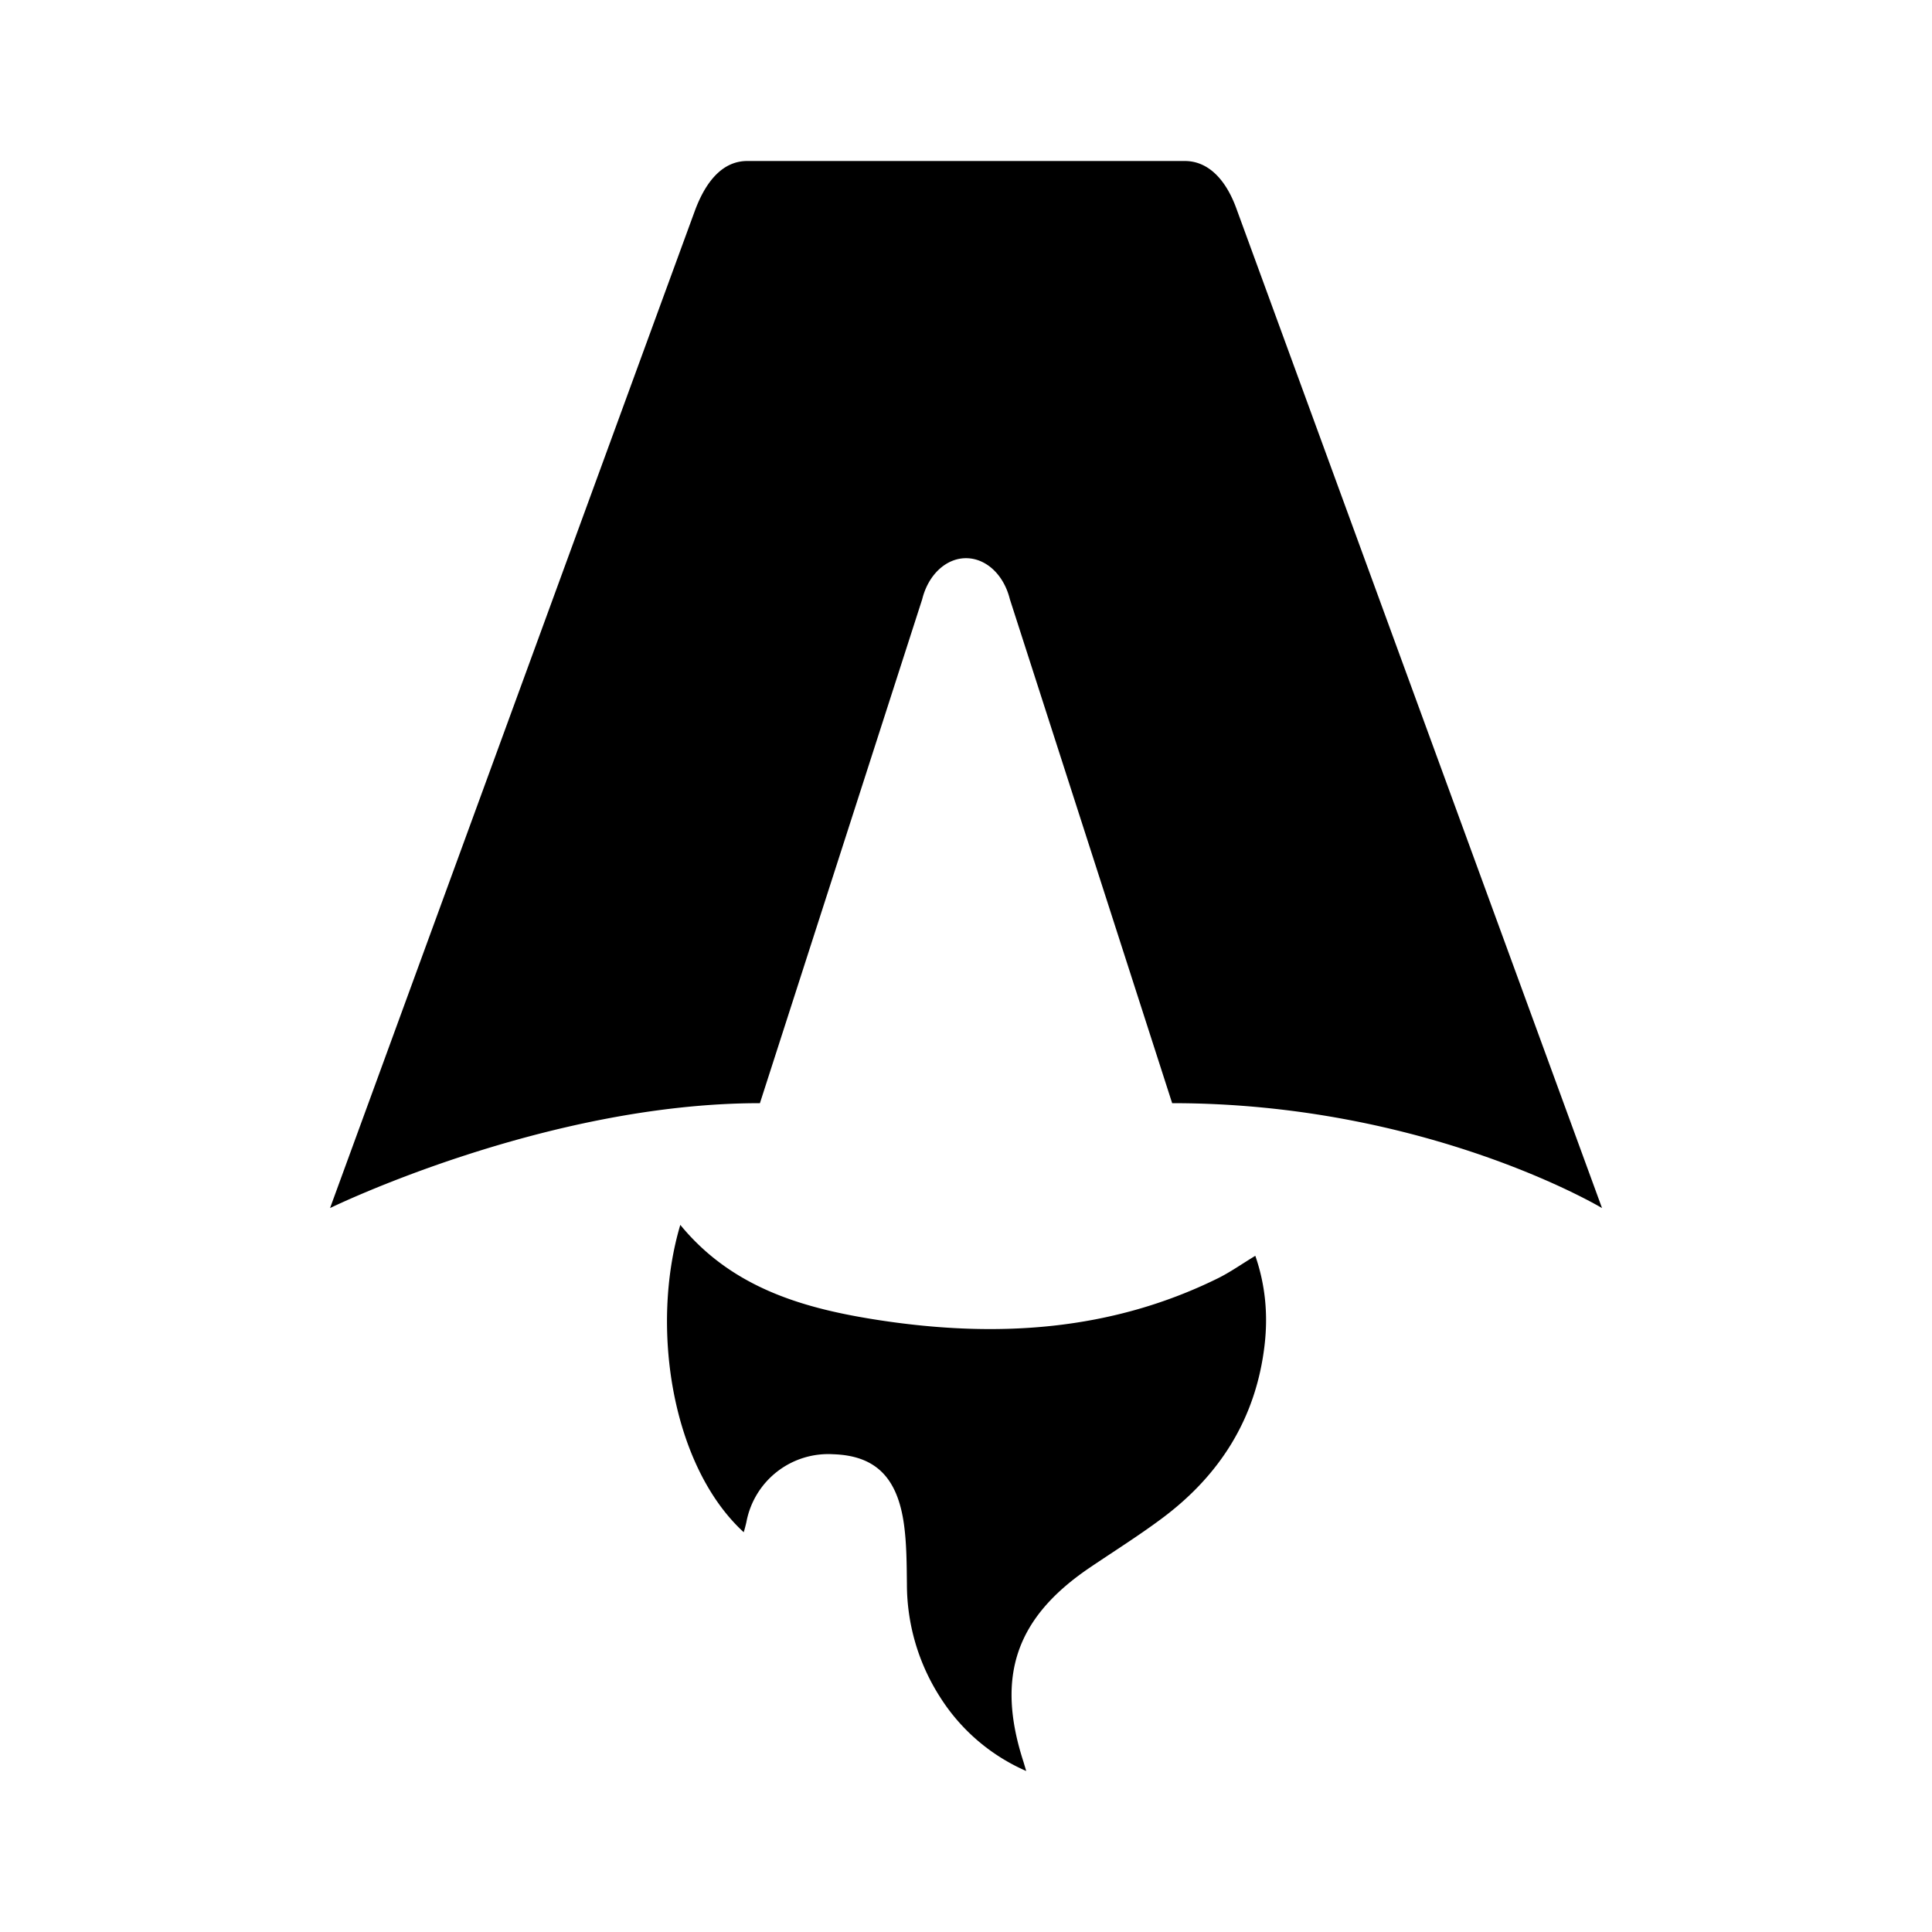 <svg xmlns="http://www.w3.org/2000/svg" width="16" height="16" viewBox="0 0 24 24"><path fill="currentColor" d="M9.24 19.035c-.901-.826-1.164-2.561-.789-3.819c.65.793 1.552 1.044 2.486 1.186c1.44.218 2.856.137 4.195-.524c.153-.076.295-.177.462-.278c.126.365.159.734.115 1.11c-.107.915-.56 1.622-1.283 2.158c-.289.215-.594.406-.892.608c-.916.622-1.164 1.35-.82 2.41l.034.114a2.4 2.4 0 0 1-1.07-.918a2.6 2.6 0 0 1-.412-1.401c-.003-.248-.003-.497-.036-.74c-.081-.595-.36-.86-.883-.876a1.034 1.034 0 0 0-1.075.843q-.013.058-.033.126M4.1 15.007s2.666-1.303 5.34-1.303l2.016-6.26c.075-.304.296-.51.544-.51c.25 0 .47.206.545.51l2.016 6.26c3.167 0 5.34 1.303 5.34 1.303L15.363 2.602c-.13-.366-.35-.602-.645-.602H9.283c-.296 0-.506.236-.645.602c-.01.024-4.538 12.405-4.538 12.405"/></svg>